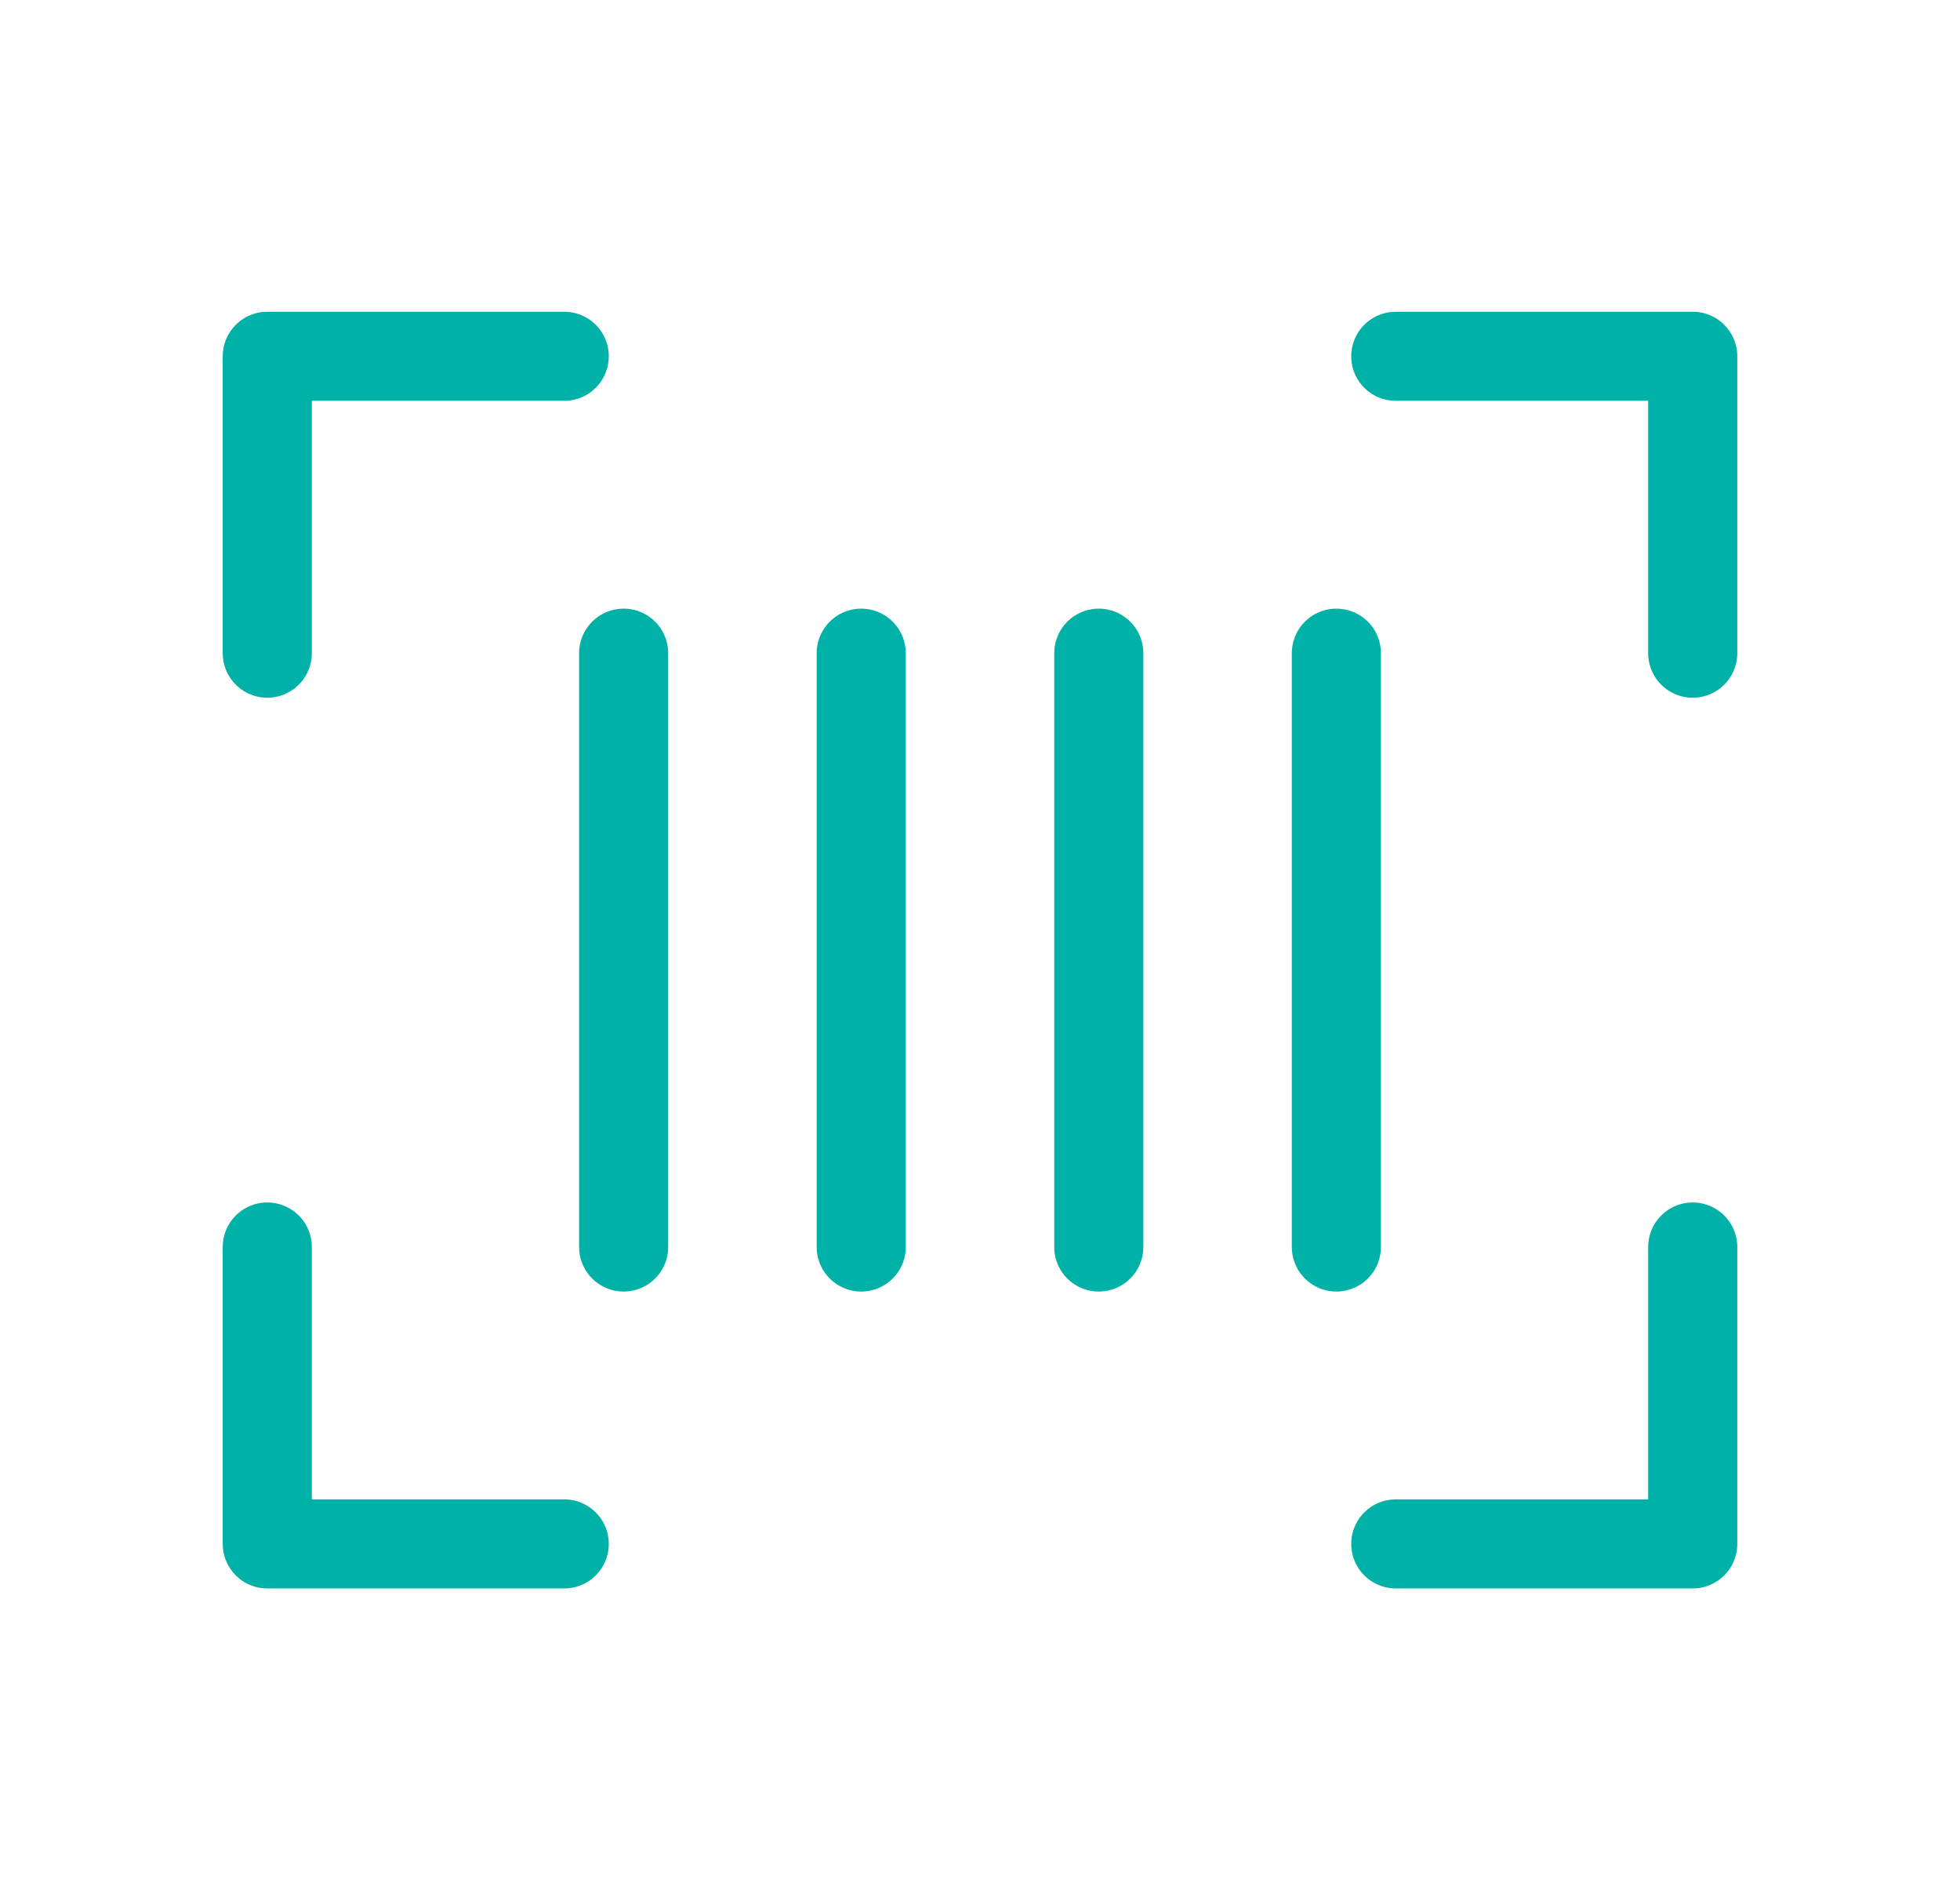 <svg width="33" height="32" viewBox="0 0 33 32" fill="none" xmlns="http://www.w3.org/2000/svg">
<path d="M23.5 6H28.5V11" stroke="#00B1A7" stroke-width="1.5" stroke-linecap="round" stroke-linejoin="round"/>
<path d="M9.5 26H4.5V21" stroke="#00B1A7" stroke-width="1.5" stroke-linecap="round" stroke-linejoin="round"/>
<path d="M28.5 21V26H23.5" stroke="#00B1A7" stroke-width="1.5" stroke-linecap="round" stroke-linejoin="round"/>
<path d="M4.5 11V6H9.5" stroke="#00B1A7" stroke-width="1.5" stroke-linecap="round" stroke-linejoin="round"/>
<path d="M10.5 11V21" stroke="#00B1A7" stroke-width="1.5" stroke-linecap="round" stroke-linejoin="round"/>
<path d="M22.5 11V21" stroke="#00B1A7" stroke-width="1.5" stroke-linecap="round" stroke-linejoin="round"/>
<path d="M18.5 11V21" stroke="#00B1A7" stroke-width="1.5" stroke-linecap="round" stroke-linejoin="round"/>
<path d="M14.5 11V21" stroke="#00B1A7" stroke-width="1.5" stroke-linecap="round" stroke-linejoin="round"/>
</svg>
